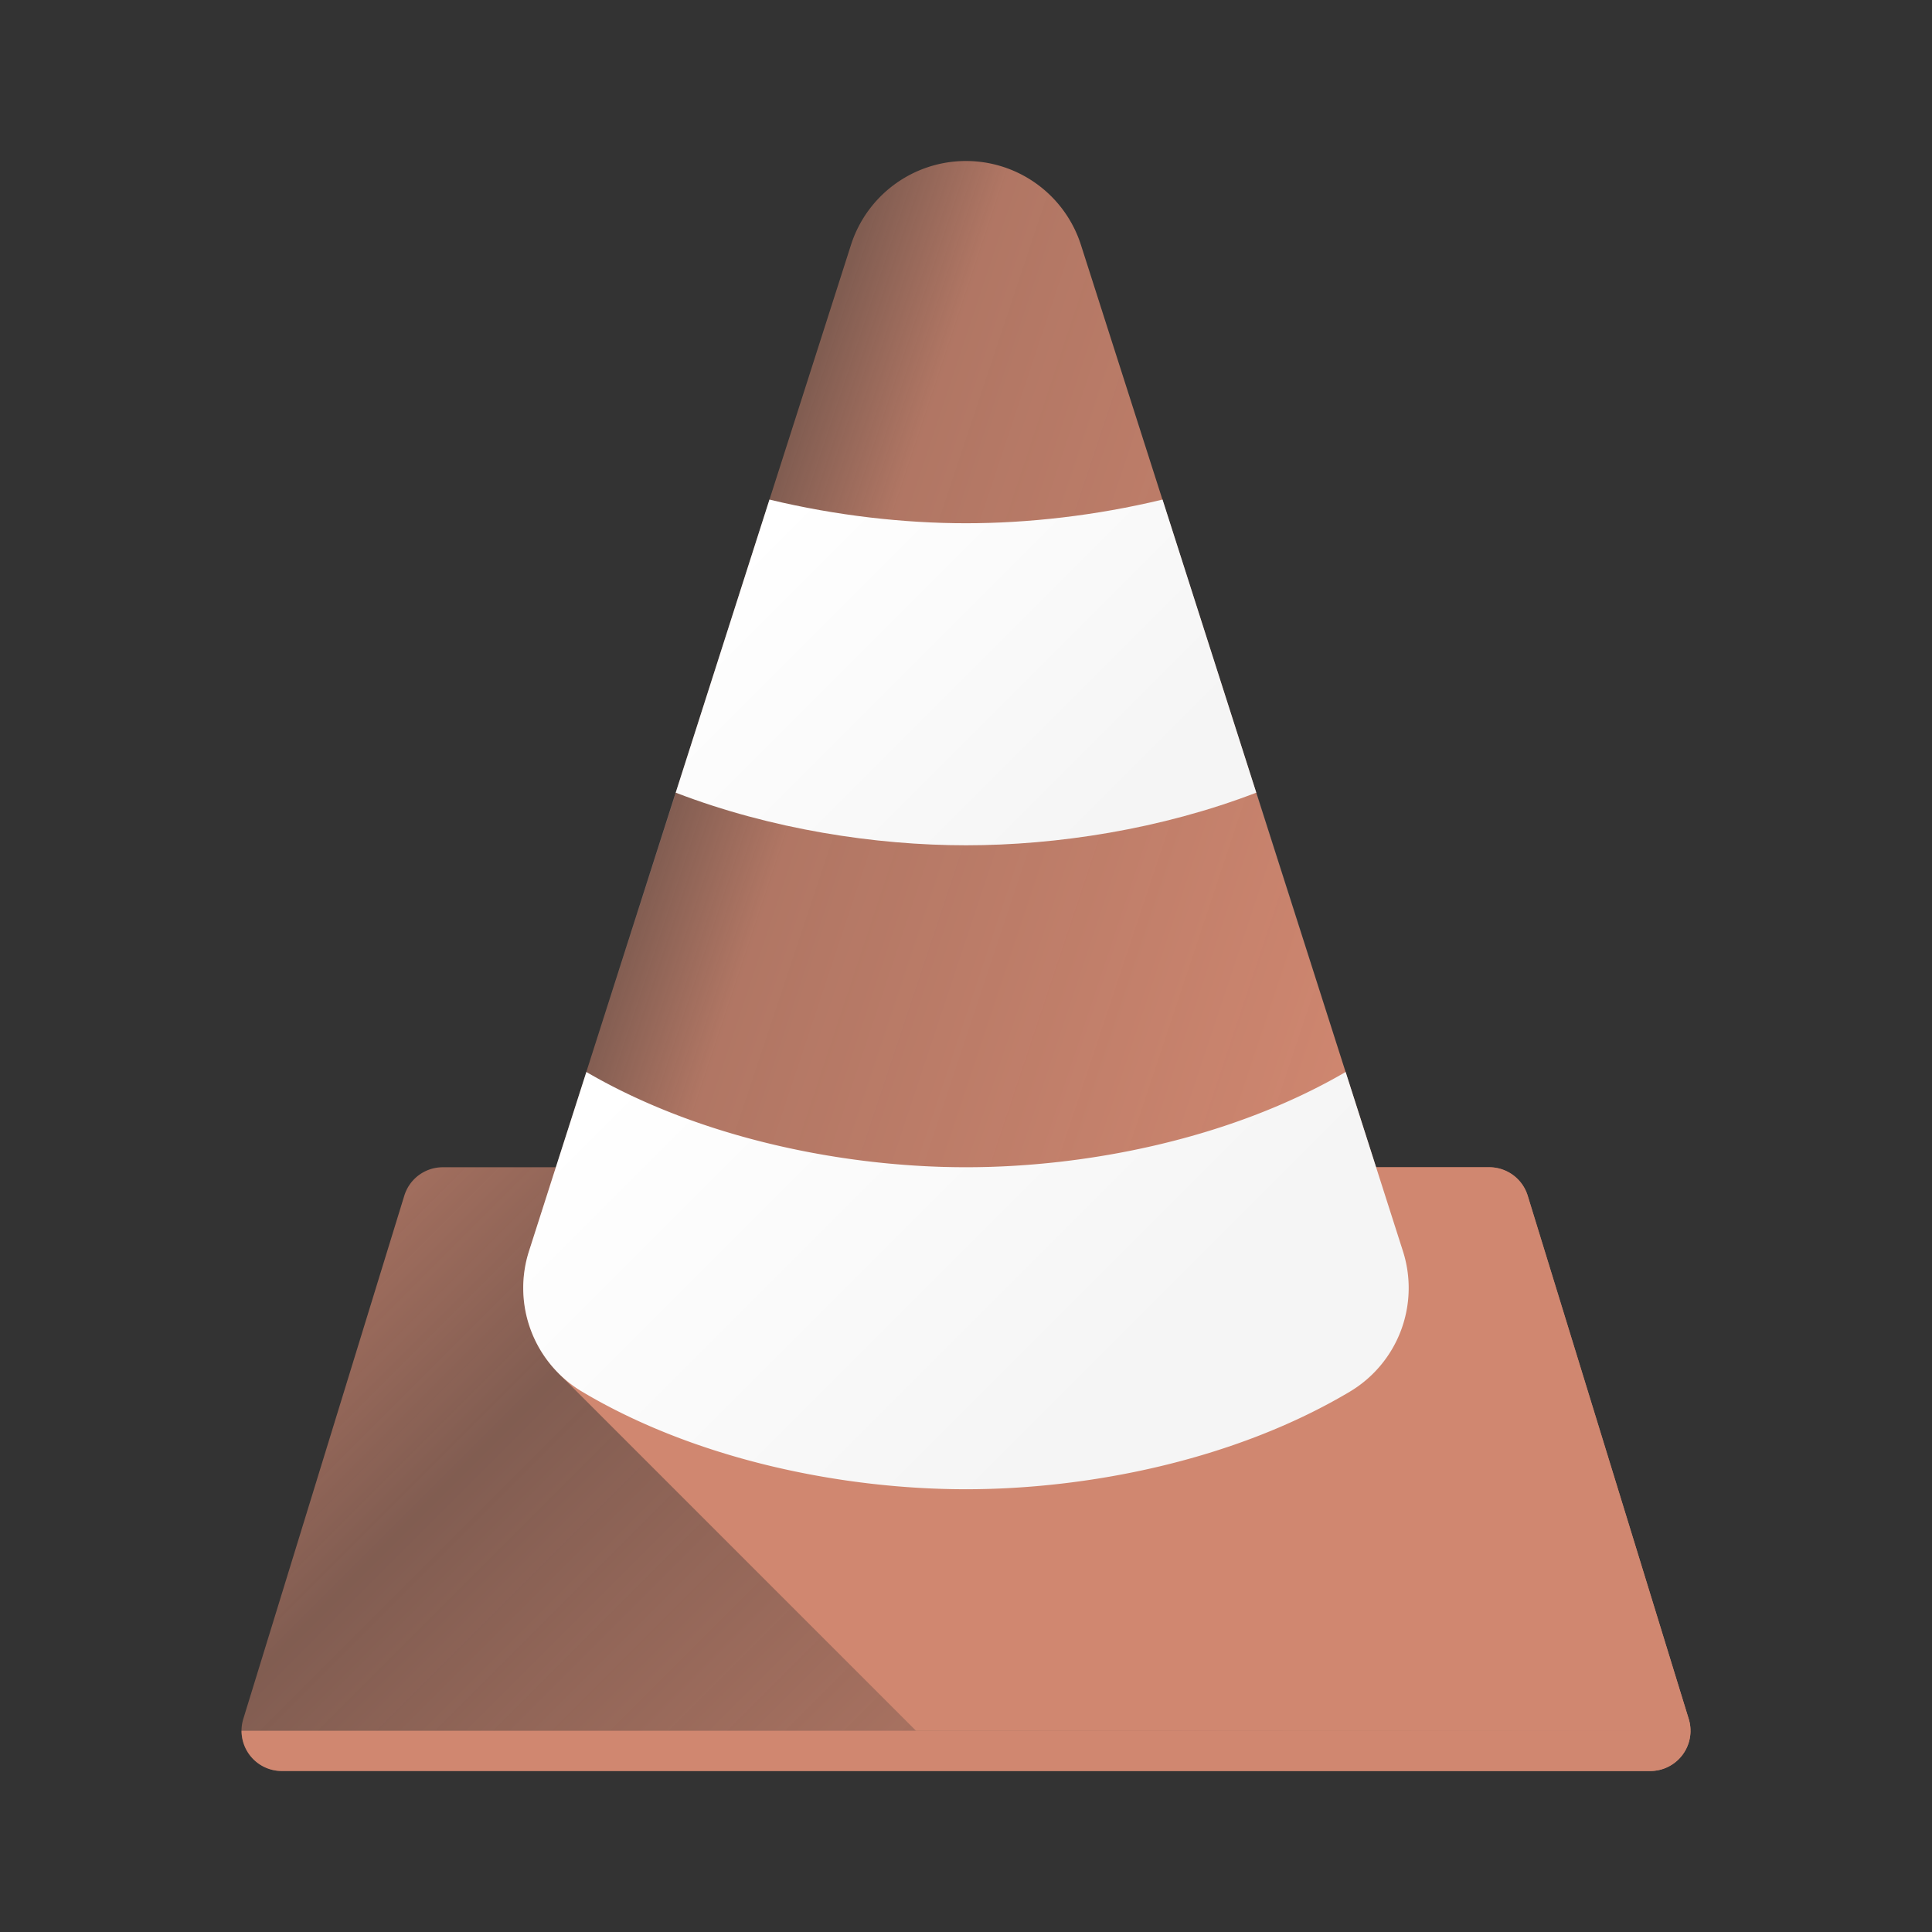<?xml version="1.0" encoding="UTF-8" standalone="no"?>
<svg
   viewBox="0 0 48 48"
   version="1.1"
   id="svg15"
   sodipodi:docname="vlc.svg"
   inkscape:version="1.3 (0e150ed6c4, 2023-07-21)"
   xmlns:inkscape="http://www.inkscape.org/namespaces/inkscape"
   xmlns:sodipodi="http://sodipodi.sourceforge.net/DTD/sodipodi-0.dtd"
   xmlns:xlink="http://www.w3.org/1999/xlink"
   xmlns="http://www.w3.org/2000/svg"
   xmlns:svg="http://www.w3.org/2000/svg">
  <rect x="0" y="0" width="48" height="48" fill="#333333" stroke="none"/>
  <defs
     id="defs15" />
  <sodipodi:namedview
     id="namedview15"
     pagecolor="#ffffff"
     bordercolor="#000000"
     borderopacity="0.25"
     inkscape:showpageshadow="2"
     inkscape:pageopacity="0.0"
     inkscape:pagecheckerboard="0"
     inkscape:deskcolor="#d1d1d1"
     inkscape:zoom="8.4166667"
     inkscape:cx="22.158416"
     inkscape:cy="27.089109"
     inkscape:window-width="960"
     inkscape:window-height="1004"
     inkscape:window-x="960"
     inkscape:window-y="0"
     inkscape:window-maximized="0"
     inkscape:current-layer="svg15" />
  <linearGradient
     id="a">
    <stop
       stop-color="#fff"
       offset="0"
       id="stop1" />
    <stop
       stop-color="#f5f5f5"
       offset="1"
       id="stop2" />
  </linearGradient>
  <linearGradient
     id="b"
     x1="13"
     x2="42"
     y1="14"
     y2="43"
     gradientUnits="userSpaceOnUse">
    <stop
       stop-color="#ffb24d"
       offset="0"
       id="stop3"
       style="stop-color:#d08770;stop-opacity:1;" />
    <stop
       stop-color="#ffa733"
       offset="0.362"
       id="stop4"
       style="stop-color:#d08770;stop-opacity:0.5;" />
    <stop
       stop-color="#f28100"
       offset="1"
       id="stop5"
       style="stop-color:#d08770;stop-opacity:1;" />
  </linearGradient>
  <linearGradient
     id="c"
     x1="23"
     x2="42"
     y1="25"
     y2="44"
     gradientUnits="userSpaceOnUse">
    <stop
       stop-color="#e5840b"
       offset="0"
       id="stop6"
       style="stop-color:#d08770;stop-opacity:1;" />
    <stop
       stop-color="#f27a00"
       offset="1"
       id="stop7"
       style="stop-color:#d08770;stop-opacity:1;" />
  </linearGradient>
  <linearGradient
     id="d"
     x1="15"
     x2="25"
     y1="27"
     y2="37"
     gradientUnits="userSpaceOnUse"
     xlink:href="#a" />
  <linearGradient
     id="e"
     x1="19"
     x2="27"
     y1="13"
     y2="21"
     gradientUnits="userSpaceOnUse"
     xlink:href="#a" />
  <linearGradient
     id="f"
     x1="16"
     x2="34"
     y1="22"
     y2="28"
     gradientUnits="userSpaceOnUse">
    <stop
       stop-color="#ffb24d"
       offset="0"
       id="stop8"
       style="stop-color:#d08770;stop-opacity:0.5;" />
    <stop
       stop-color="#ffa733"
       offset="0.157"
       id="stop9"
       style="stop-color:#d08770;stop-opacity:0.8;" />
    <stop
       stop-color="#f28100"
       offset="1"
       id="stop10"
       style="stop-color:#d08770;stop-opacity:1;" />
  </linearGradient>
  <path
     d="m11 29a1 1 0 0 0 -.955.705l-4 13a1 1 0 0 0 .955 1.295h34a1 1 0 0 0 .955-1.295l-4-13a1 1 0 0 0 -.955-.705z"
     fill="url(#b)"
     id="path10" />
  <path
     d="m19 29-5.121 5.121 8.879 8.879h19.242a1 1 0 0 0-0.045-0.295l-4-13a1 1 0 0 0-0.955-0.705h-2z"
     fill="url(#c)"
     id="path11" />
  <path
     d="m23.996 4a3 3 0 0 0-2.854 2.086l-8 25a3 3 0 0 0 1.324 3.492c2.876 1.71 6.514 2.422 9.533 2.422s6.657-0.712 9.533-2.422a3 3 0 0 0 1.324-3.492l-8-25a3 3 0 0 0-2.861-2.086z"
     fill="url(#f)"
     id="path12" />
  <path
     d="m33.432 26.633c-2.86 1.668-6.447 2.367-9.432 2.367s-6.571-.699-9.432-2.367l-1.426 4.453a3 3 0 0 0 1.324 3.492c2.876 1.71 6.514 2.422 9.533 2.422s6.657-.712 9.533-2.422a3 3 0 0 0 1.324-3.492z"
     fill="url(#d)"
     id="path13" />
  <path
     d="m19.117 12.412-4.549 14.221 2.221-6.939c2.366.91 4.96 1.307 7.211 1.307s4.845-.397 7.211-1.307l2.221 6.939-4.549-14.221c-1.667.402-3.354.588-4.883.588s-3.216-.186-4.883-.588z"
     fill="url(#e)"
     id="path14" />
  <path
     d="m6.002 43a1 1 0 0 0 .998 1h34a1 1 0 0 0 1-1z"
     fill="#d97716"
     id="path15"
     style="fill:#d08770;fill-opacity:1" />
</svg>
